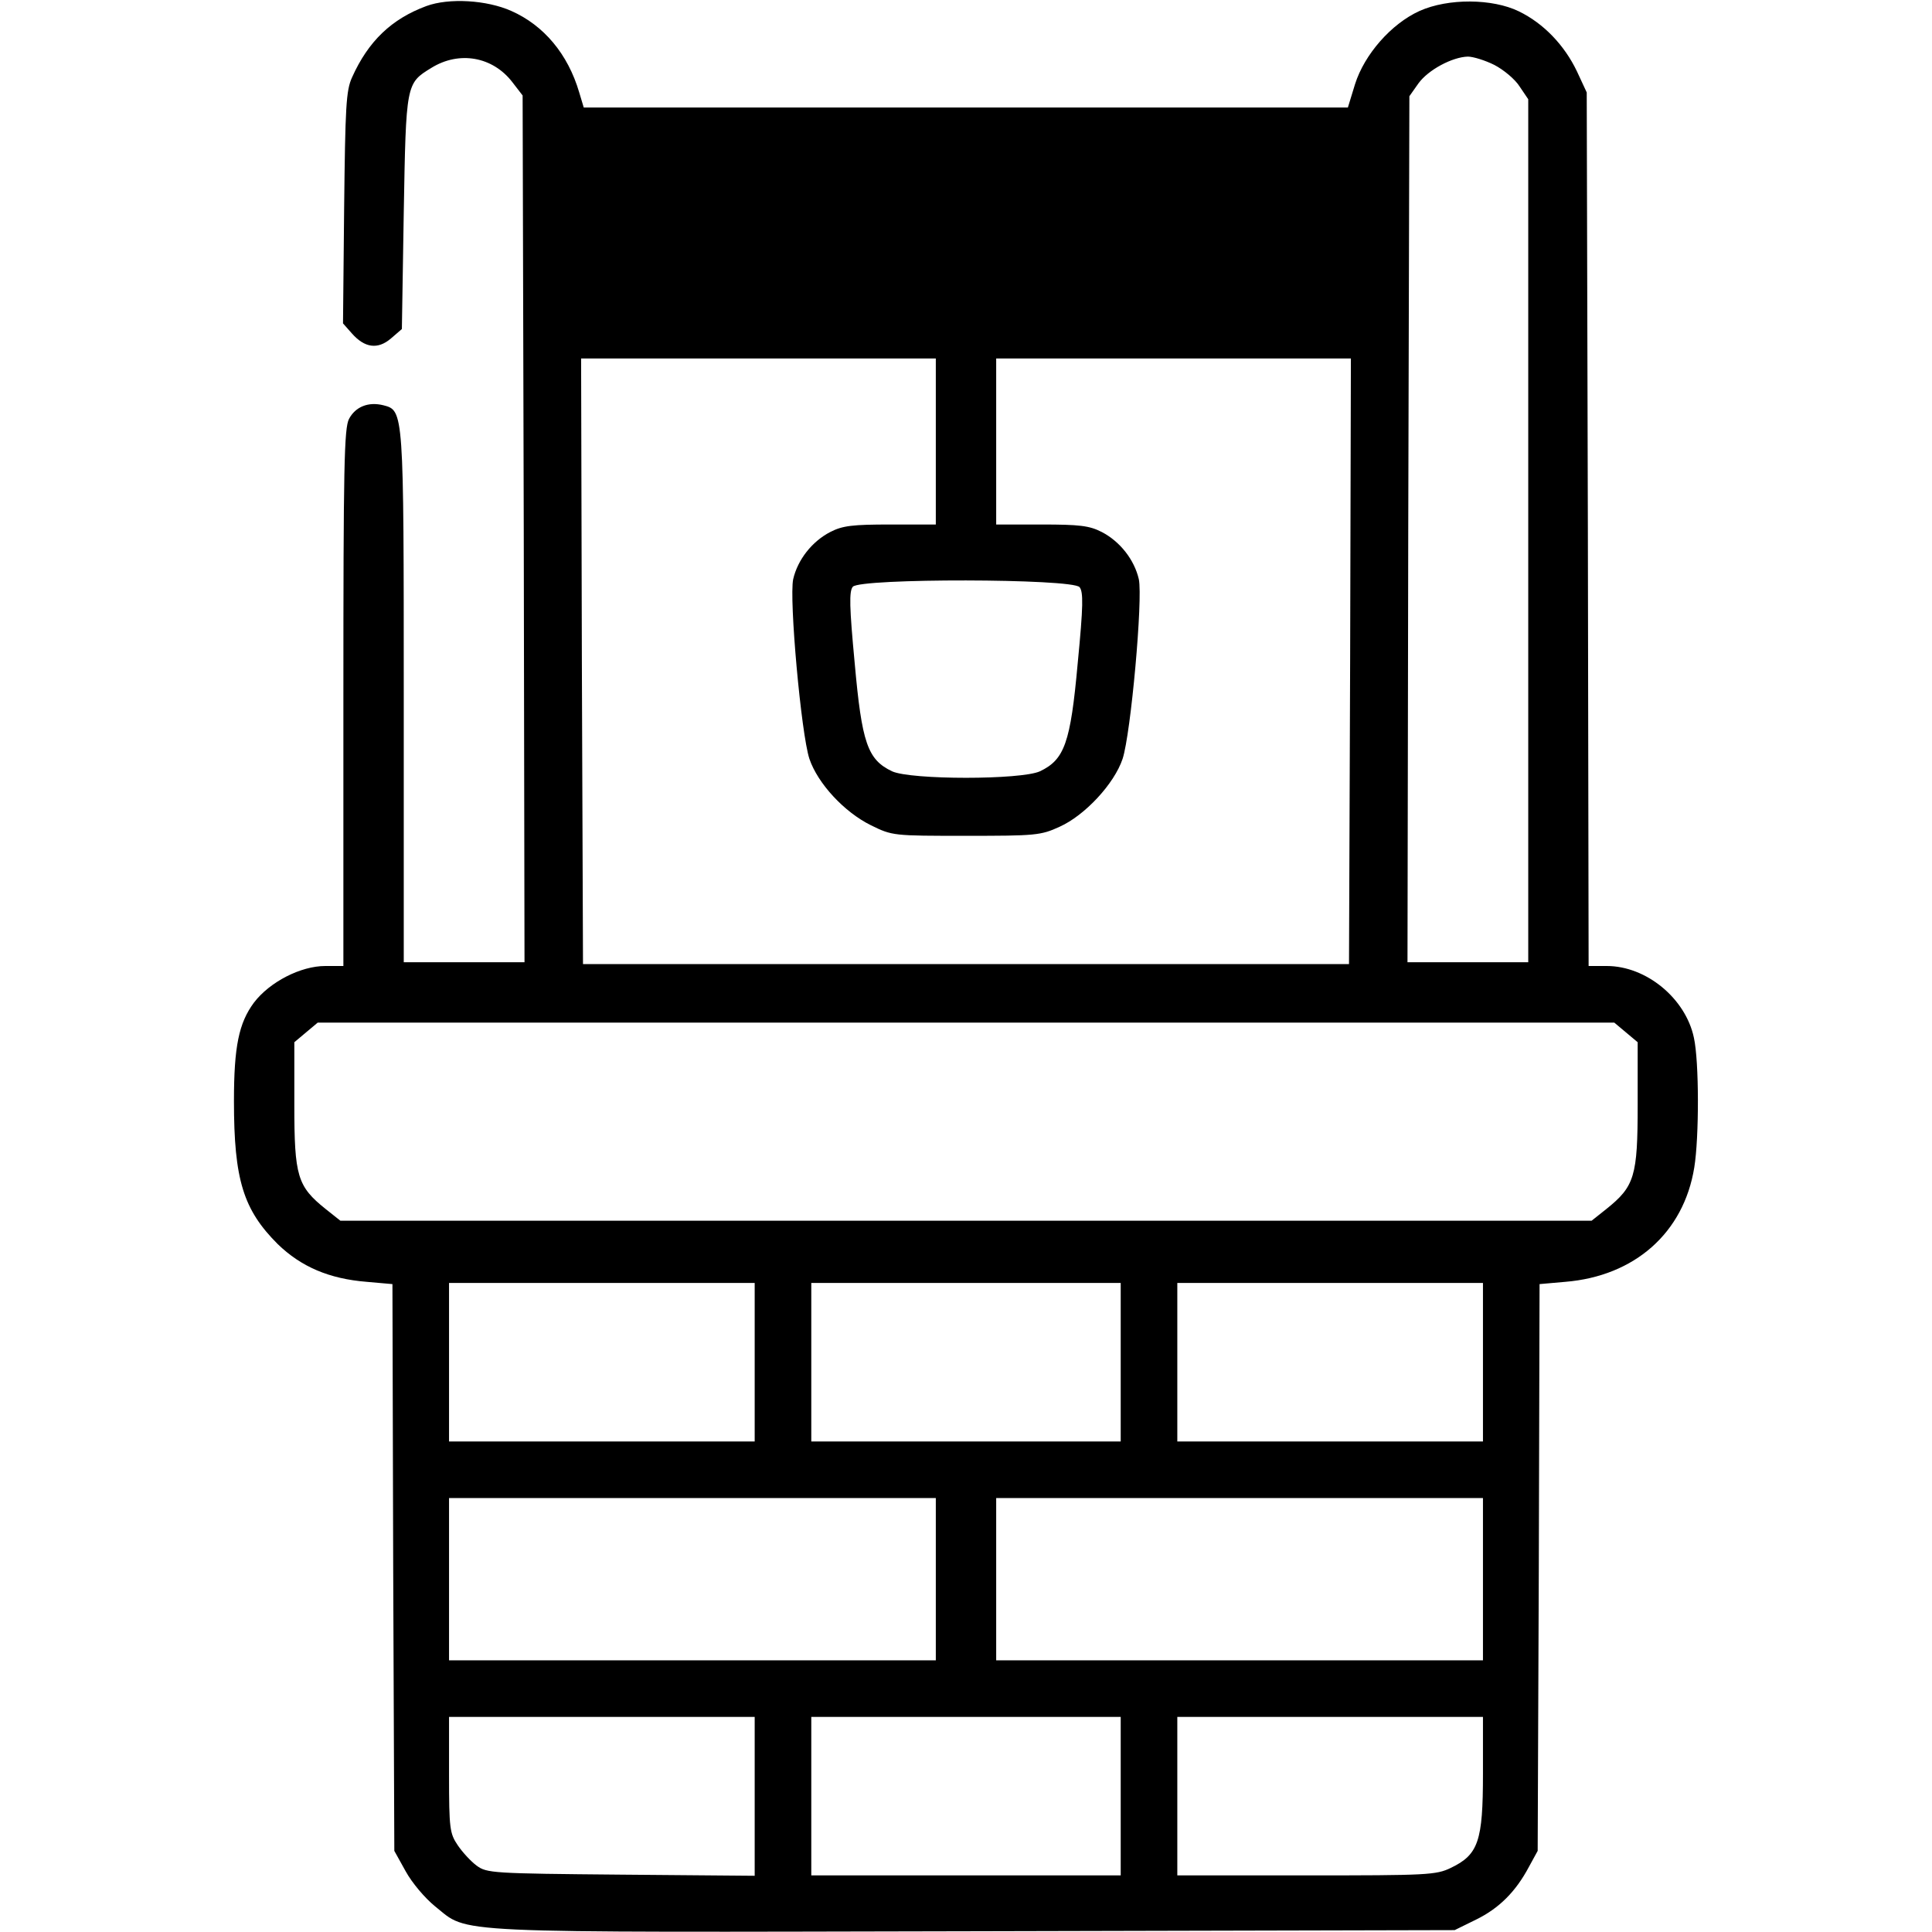 <?xml version="1.0" standalone="no"?>
<!DOCTYPE svg PUBLIC "-//W3C//DTD SVG 20010904//EN"
 "http://www.w3.org/TR/2001/REC-SVG-20010904/DTD/svg10.dtd">
<svg version="1.0" xmlns="http://www.w3.org/2000/svg"
 width="512pt" height="512pt" viewBox="0 0 512 512"
 preserveAspectRatio="xMidYMid meet">

<g transform="translate(0,512) scale(0.1,-0.1)"
fill="#000000" stroke="none">
<path d="M1130 5104 c-92 -34 -154 -93 -197 -189 -16 -35 -18 -78 -21 -346
l-3 -306 23 -26 c34 -39 69 -44 104 -14 l29 25 5 309 c6 342 6 342 73 383 74
46 163 30 215 -38 l27 -35 3 -1149 2 -1148 -160 0 -160 0 0 700 c0 763 0 762
-54 776 -40 10 -74 -4 -91 -36 -13 -25 -15 -124 -15 -740 l0 -710 -48 0 c-65
0 -147 -42 -189 -97 -40 -54 -53 -116 -53 -261 0 -209 25 -288 116 -379 62
-60 136 -92 236 -100 l68 -6 2 -751 3 -751 30 -54 c17 -31 51 -71 78 -93 92
-73 8 -69 1428 -66 l1274 3 57 28 c61 30 105 74 140 140 l23 42 3 751 2 751
68 6 c184 15 314 130 342 303 13 80 13 281 -1 344 -22 104 -126 190 -231 190
l-48 0 -2 1158 -3 1157 -26 56 c-33 69 -88 127 -154 159 -70 34 -187 35 -263
1 -75 -34 -146 -115 -171 -194 l-19 -62 -1012 0 -1013 0 -12 40 c-30 102 -94
178 -180 216 -65 29 -165 35 -225 13z m2830 -156 c25 -13 55 -38 67 -57 l23
-34 0 -1143 0 -1144 -160 0 -160 0 2 1148 3 1147 24 34 c26 36 90 70 131 71
14 0 46 -10 70 -22z m-1480 -998 l0 -220 -120 0 c-101 0 -127 -3 -160 -20 -48
-25 -86 -73 -98 -125 -11 -52 21 -409 43 -476 22 -65 92 -141 163 -176 57 -28
59 -28 252 -28 184 0 198 1 248 24 67 30 145 114 167 180 22 67 54 424 43 476
-12 52 -50 100 -98 125 -33 17 -59 20 -160 20 l-120 0 0 220 0 220 470 0 470
0 -2 -802 -3 -803 -1015 0 -1015 0 -3 803 -2 802 470 0 470 0 0 -220z m381
-386 c10 -13 10 -48 -5 -202 -19 -211 -35 -255 -100 -286 -50 -23 -342 -23
-392 0 -65 31 -80 75 -99 287 -14 149 -15 190 -5 202 19 23 581 22 601 -1z
m1448 -1180 l31 -26 0 -166 c0 -189 -8 -216 -83 -276 l-39 -31 -1658 0 -1658
0 -39 31 c-75 60 -83 87 -83 276 l0 166 31 26 31 26 1718 0 1718 0 31 -26z
m-2309 -874 l0 -210 -405 0 -405 0 0 210 0 210 405 0 405 0 0 -210z m970 0 l0
-210 -410 0 -410 0 0 210 0 210 410 0 410 0 0 -210z m960 0 l0 -210 -405 0
-405 0 0 210 0 210 405 0 405 0 0 -210z m-1450 -575 l0 -215 -645 0 -645 0 0
215 0 215 645 0 645 0 0 -215z m1450 0 l0 -215 -645 0 -645 0 0 215 0 215 645
0 645 0 0 -215z m-1930 -575 l0 -211 -354 3 c-342 3 -356 4 -383 24 -15 11
-38 36 -50 54 -21 31 -23 44 -23 186 l0 154 405 0 405 0 0 -210z m970 0 l0
-210 -410 0 -410 0 0 210 0 210 410 0 410 0 0 -210z m960 59 c0 -178 -12 -214
-85 -249 -39 -19 -62 -20 -383 -20 l-342 0 0 210 0 210 405 0 405 0 0 -151z"/>
</g>
</svg>
